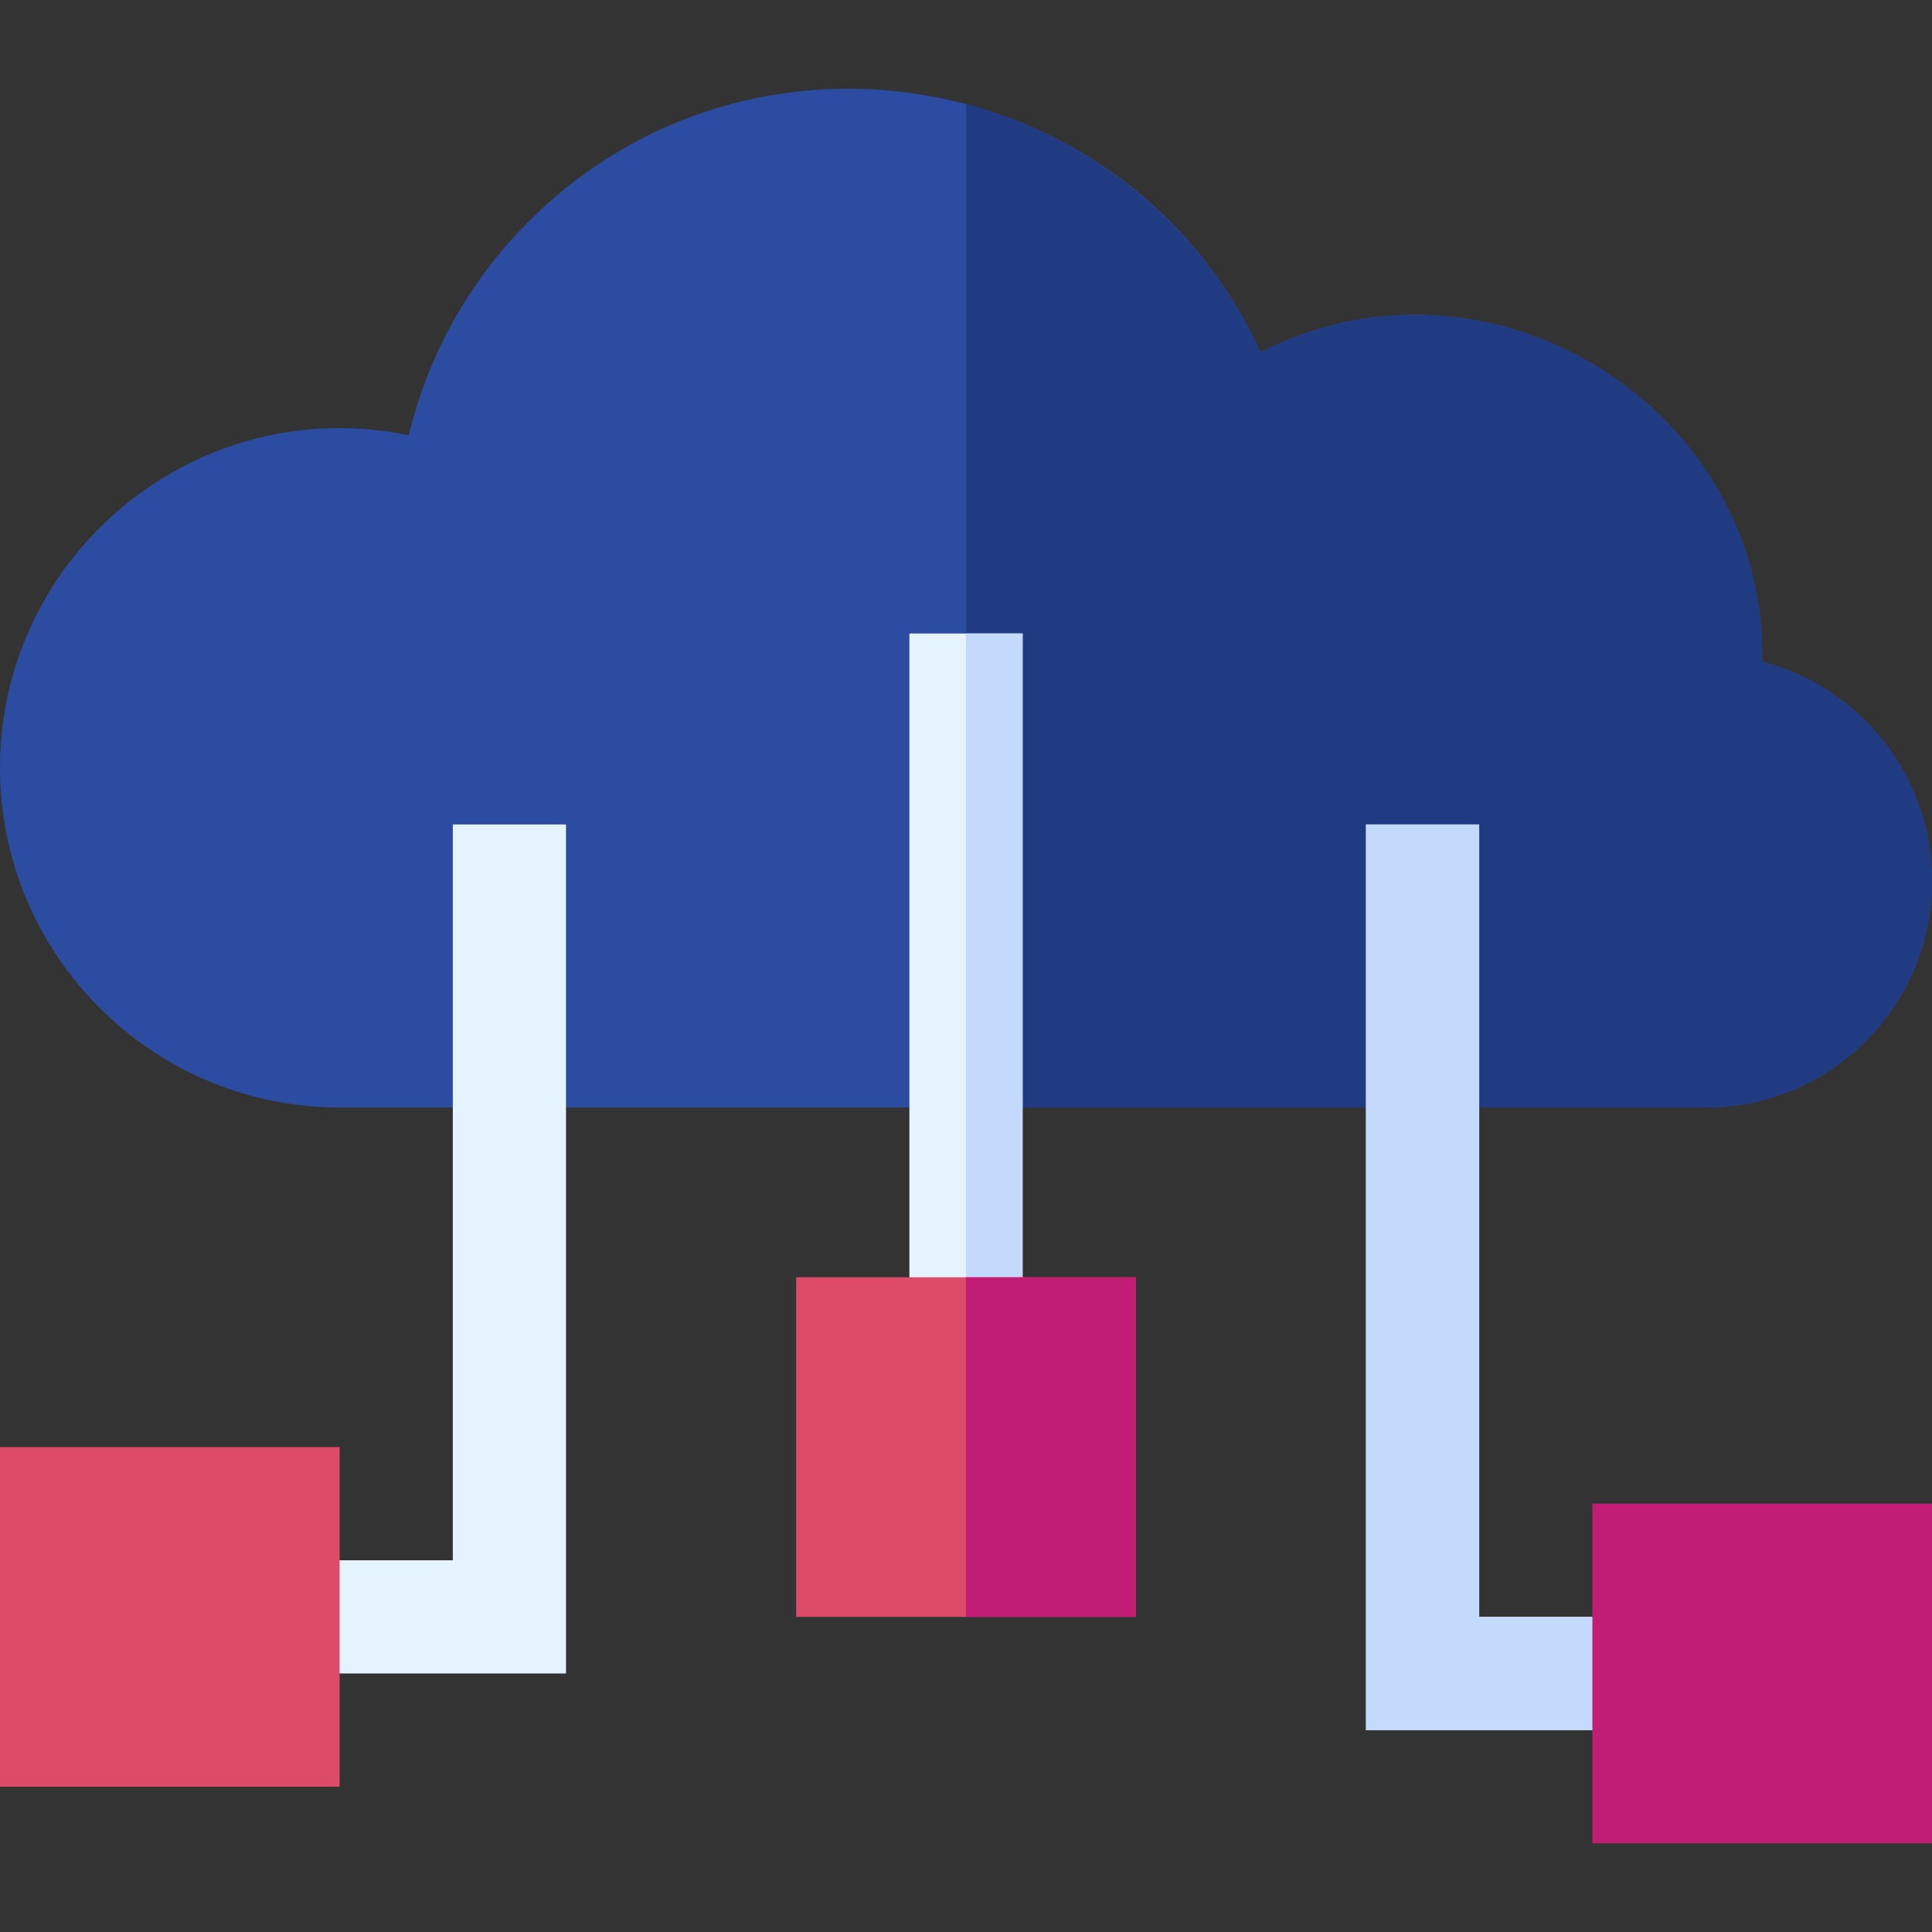 <svg id="Capa_1" enable-background="new 0 0 512 512" height="512" viewBox="0 0 512 512" width="512" xmlns="http://www.w3.org/2000/svg"><rect x="0" y="0" width="512" height="512" fill="#333333" stroke="none"/><g id="XMLID_45_"><path id="XMLID_367_" d="m452 293.488h-362c-49.626 0-90-40.374-90-90 0-56.764 52.328-99.764 108.323-88.13 5.485-22.848 17.608-43.663 35.132-59.904 59.664-55.294 156.469-36.348 190.601 37.901 60.923-31.135 134.273 15.018 132.925 82.025 25.857 6.672 45.02 30.194 45.02 58.107-.001 33.085-26.917 60.001-60.001 60.001z" fill="#2b4ca1"/><g><path d="m466.98 175.381c1.35-67.048-72.046-113.138-132.925-82.025-14.952-32.528-43.774-56.597-78.055-65.782v265.914h196c33.084 0 60-26.916 60-60 0-27.913-19.162-51.435-45.02-58.107z" fill="#213b82"/></g><g id="XMLID_46_"><path id="XMLID_365_" d="m241 167.883h30v185.605h-30z" fill="#e4f3ff"/></g><g id="XMLID_47_"><path id="XMLID_364_" d="m150 443.488h-75v-30h45v-195h30z" fill="#e4f3ff"/></g><g id="XMLID_48_"><path id="XMLID_363_" d="m437 458.488h-75v-240h30v210h45z" fill="#e0eaef"/></g><path id="XMLID_361_" d="m271 167.883h-15v185.606h15c0-22.618 0-159.578 0-185.606z" fill="#c3dafd"/><path id="XMLID_360_" d="m437 458.488v-30c-14.095 0-30.95 0-45 0 0-6.034 0-205.053 0-210h-30v240z" fill="#c3dafd"/><path id="XMLID_359_" d="m422 398.488h90v90h-90z" fill="#c21d75"/><path id="XMLID_358_" d="m211 338.488h90v90h-90z" fill="#dc4c69"/><path id="XMLID_357_" d="m256 338.488v90h45c0-13.864 0-79.049 0-90 0 0-30.905 0-45 0z" fill="#c21d75"/><path id="XMLID_356_" d="m0 383.488h90v90h-90z" fill="#dc4c69"/></g></svg>